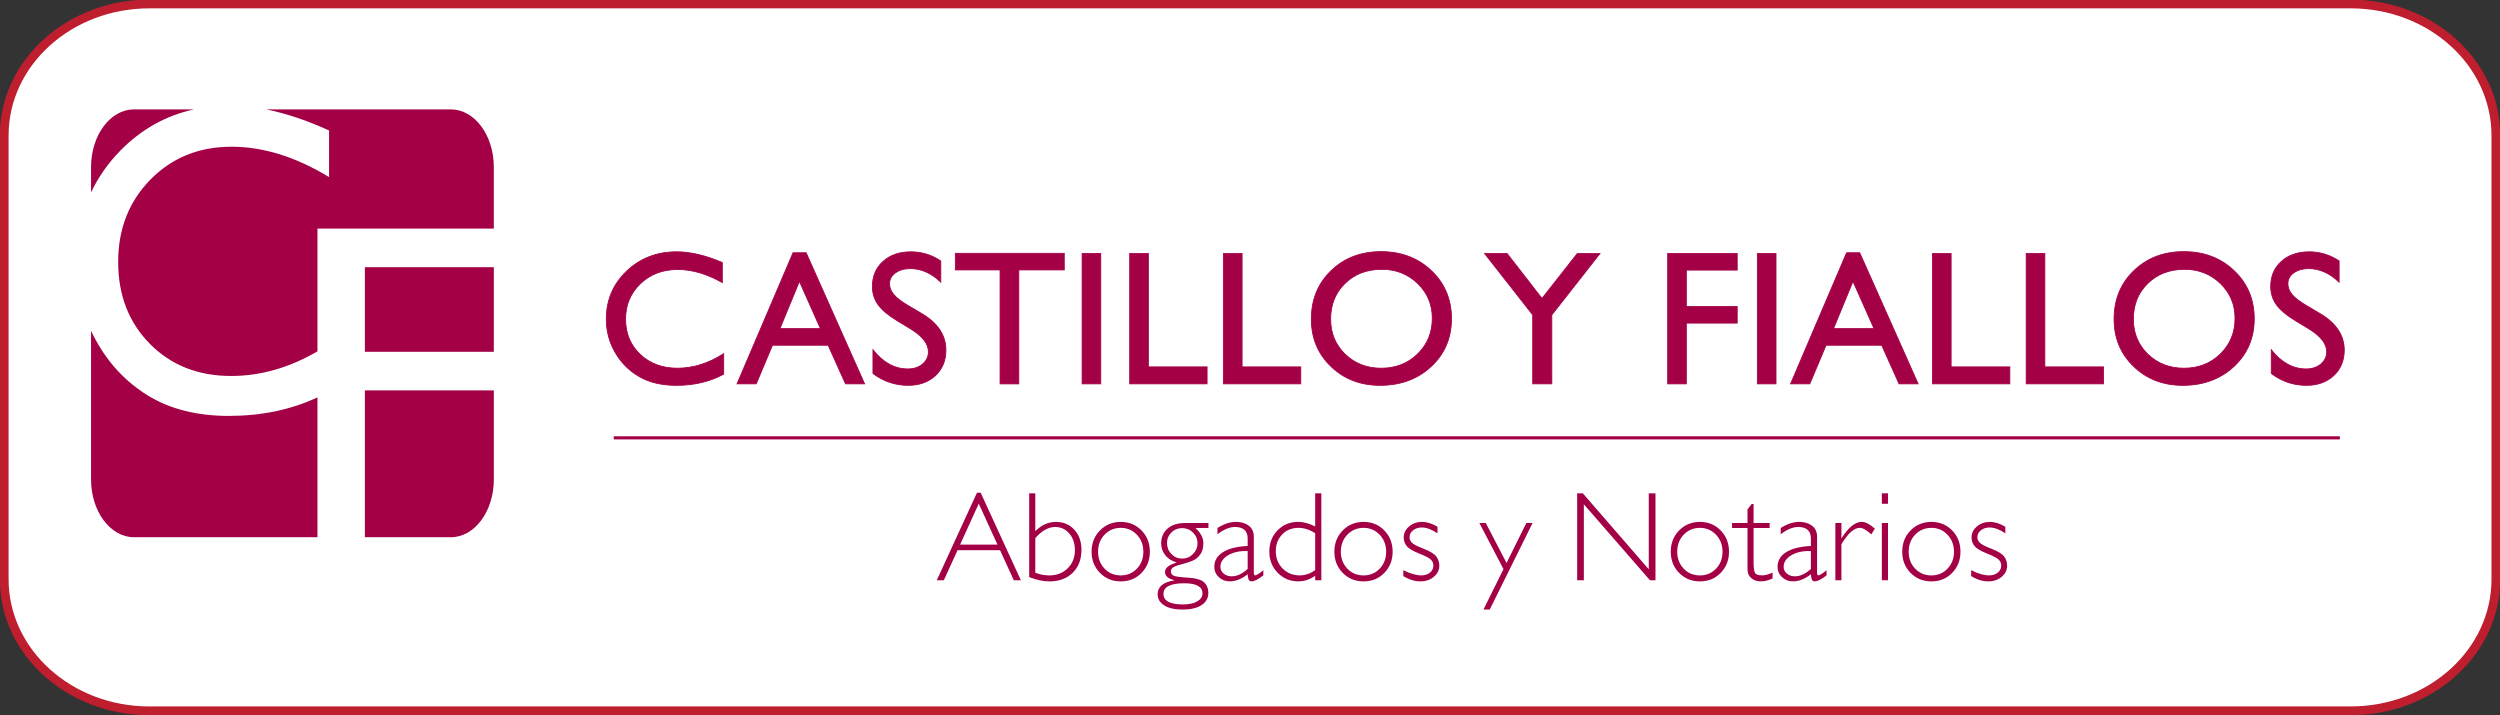 <?xml version="1.0" encoding="UTF-8" standalone="no"?>
<!-- Created with Inkscape (http://www.inkscape.org/) -->

<svg
   xmlns:dc="http://purl.org/dc/elements/1.1/"
   xmlns:cc="http://creativecommons.org/ns#"
   xmlns:rdf="http://www.w3.org/1999/02/22-rdf-syntax-ns#"
   xmlns:svg="http://www.w3.org/2000/svg"
   xmlns="http://www.w3.org/2000/svg"
   xmlns:sodipodi="http://sodipodi.sourceforge.net/DTD/sodipodi-0.dtd"
   xmlns:inkscape="http://www.inkscape.org/namespaces/inkscape"
   width="429.964"
   height="123.011"
   id="svg377090"
   version="1.1"
   inkscape:version="0.48.3.1 r9886"
   sodipodi:docname="Documento nuevo 203">
  <rect width="100%" height="100%" fill="#333333" stroke="none"/>
  <defs
     id="defs377092">
    <clipPath
       id="clipPath364960"
       clipPathUnits="userSpaceOnUse">
      <path
         inkscape:connector-curvature="0"
         id="path364962"
         d="m 33.424,194.729 102.001,0 0,29.191 -102.001,0 0,-29.191 z" />
    </clipPath>
  </defs>
  <sodipodi:namedview
     id="base"
     pagecolor="#ffffff"
     bordercolor="#666666"
     borderopacity="1.0"
     inkscape:pageopacity="0.0"
     inkscape:pageshadow="2"
     inkscape:zoom="0.35"
     inkscape:cx="214.96206"
     inkscape:cy="61.479627"
     inkscape:document-units="px"
     inkscape:current-layer="layer1"
     showgrid="false"
     fit-margin-top="0"
     fit-margin-left="0"
     fit-margin-right="0"
     fit-margin-bottom="0"
     inkscape:window-width="596"
     inkscape:window-height="418"
     inkscape:window-x="1"
     inkscape:window-y="61"
     inkscape:window-maximized="0" />
  <g
     inkscape:label="Capa 1"
     inkscape:groupmode="layer"
     id="layer1"
     transform="translate(-135.038,-470.831)">
    <g
       id="g364956"
       transform="matrix(4.216,0,0,-4.216,-5.908,1414.807)">
      <g
         id="g364958"
         clip-path="url(#clipPath364960)">
        <g
           id="g364964"
           transform="translate(135.246,200.272)">
          <path
             inkscape:connector-curvature="0"
             d="m 0,0 c 0,-2.963 -2.651,-5.365 -5.921,-5.365 l -89.801,0 c -3.27,0 -5.921,2.402 -5.921,5.365 l 0,18.105 c 0,2.963 2.651,5.364 5.921,5.364 l 89.801,0 C -2.651,23.469 0,21.068 0,18.105 L 0,0 z"
             style="fill:#ffffff;fill-opacity:1;fill-rule:nonzero;stroke:none"
             id="path364966" />
        </g>
        <g
           id="g364968"
           transform="translate(135.246,200.272)">
          <path
             inkscape:connector-curvature="0"
             d="m 0,0 c 0,-2.963 -2.651,-5.365 -5.921,-5.365 l -89.801,0 c -3.27,0 -5.921,2.402 -5.921,5.365 l 0,18.105 c 0,2.963 2.651,5.364 5.921,5.364 l 89.801,0 C -2.651,23.469 0,21.068 0,18.105 L 0,0 z"
             style="fill:none;stroke:#be1e2d;stroke-width:0.357;stroke-linecap:butt;stroke-linejoin:miter;stroke-miterlimit:4;stroke-opacity:1;stroke-dasharray:none"
             id="path364970" />
        </g>
        <g
           id="g364972"
           transform="translate(62.954,209.478)">
          <path
             inkscape:connector-curvature="0"
             d="m 0,0 0,-0.837 c -0.559,-0.305 -1.203,-0.458 -1.935,-0.458 -0.594,0 -1.097,0.119 -1.511,0.358 -0.414,0.239 -0.741,0.567 -0.982,0.986 -0.241,0.419 -0.362,0.872 -0.362,1.359 0,0.775 0.276,1.426 0.828,1.954 0.552,0.528 1.233,0.792 2.043,0.792 0.558,0 1.179,-0.147 1.862,-0.438 l 0,-0.819 c -0.622,0.355 -1.23,0.534 -1.824,0.534 -0.609,0 -1.115,-0.193 -1.517,-0.577 -0.403,-0.385 -0.604,-0.867 -0.604,-1.446 0,-0.584 0.198,-1.063 0.594,-1.439 0.397,-0.375 0.903,-0.564 1.519,-0.564 0.645,0 1.274,0.198 1.889,0.595"
             style="fill:#a30046;fill-opacity:1;fill-rule:nonzero;stroke:none"
             id="path364974" />
        </g>
        <g
           id="g364976"
           transform="translate(62.954,209.478)">
          <path
             inkscape:connector-curvature="0"
             d="m 0,0 0,-0.837 c -0.559,-0.305 -1.203,-0.458 -1.935,-0.458 -0.594,0 -1.097,0.119 -1.511,0.358 -0.414,0.239 -0.741,0.567 -0.982,0.986 -0.241,0.419 -0.362,0.872 -0.362,1.359 0,0.775 0.276,1.426 0.828,1.954 0.552,0.528 1.233,0.792 2.043,0.792 0.558,0 1.179,-0.147 1.862,-0.438 l 0,-0.819 c -0.622,0.355 -1.23,0.534 -1.824,0.534 -0.609,0 -1.115,-0.193 -1.517,-0.577 -0.403,-0.385 -0.604,-0.867 -0.604,-1.446 0,-0.584 0.198,-1.063 0.594,-1.439 0.397,-0.375 0.903,-0.564 1.519,-0.564 0.645,0 1.274,0.198 1.889,0.595 z"
             style="fill:none;stroke:#a30046;stroke-width:0.034;stroke-linecap:butt;stroke-linejoin:miter;stroke-miterlimit:4;stroke-opacity:1;stroke-dasharray:none"
             id="path364978" />
        </g>
        <g
           id="g364980"
           transform="translate(66.9,210.498)">
          <path
             inkscape:connector-curvature="0"
             d="M 0,0 -0.858,1.927 -1.653,0 0,0 z m -1.118,3.095 0.535,0 2.385,-5.349 -0.779,0 -0.709,1.576 -2.27,0 -0.664,-1.576 -0.783,0 2.285,5.349 z"
             style="fill:#a30046;fill-opacity:1;fill-rule:nonzero;stroke:none"
             id="path364982" />
        </g>
        <g
           id="g364984"
           transform="translate(66.9,210.498)">
          <path
             inkscape:connector-curvature="0"
             d="M 0,0 -0.858,1.927 -1.653,0 0,0 z m -1.118,3.095 0.535,0 2.385,-5.349 -0.779,0 -0.709,1.576 -2.27,0 -0.664,-1.576 -0.783,0 2.285,5.349 z"
             style="fill:none;stroke:#a30046;stroke-width:0.034;stroke-linecap:butt;stroke-linejoin:miter;stroke-miterlimit:4;stroke-opacity:1;stroke-dasharray:none"
             id="path364986" />
        </g>
        <g
           id="g364988"
           transform="translate(70.603,210.472)">
          <path
             inkscape:connector-curvature="0"
             d="m 0,0 -0.579,0.352 c -0.363,0.221 -0.621,0.439 -0.775,0.654 -0.153,0.214 -0.23,0.461 -0.23,0.741 0,0.418 0.145,0.758 0.436,1.02 0.291,0.261 0.668,0.392 1.132,0.392 0.445,0 0.852,-0.125 1.223,-0.374 l 0,-0.864 C 0.823,2.289 0.41,2.473 -0.031,2.473 -0.279,2.473 -0.484,2.416 -0.643,2.301 -0.804,2.186 -0.884,2.039 -0.884,1.859 -0.884,1.7 -0.825,1.551 -0.707,1.412 -0.589,1.273 -0.4,1.127 -0.139,0.974 L 0.443,0.63 c 0.649,-0.388 0.973,-0.881 0.973,-1.481 0,-0.425 -0.143,-0.772 -0.428,-1.038 -0.286,-0.267 -0.657,-0.4 -1.114,-0.4 -0.525,0 -1.004,0.161 -1.435,0.484 l 0,0.968 c 0.411,-0.522 0.887,-0.782 1.427,-0.782 0.239,0 0.438,0.066 0.597,0.199 C 0.621,-1.287 0.7,-1.121 0.7,-0.921 0.7,-0.598 0.467,-0.29 0,0"
             style="fill:#a30046;fill-opacity:1;fill-rule:nonzero;stroke:none"
             id="path364990" />
        </g>
        <g
           id="g364992"
           transform="translate(70.603,210.472)">
          <path
             inkscape:connector-curvature="0"
             d="m 0,0 -0.579,0.352 c -0.363,0.221 -0.621,0.439 -0.775,0.654 -0.153,0.214 -0.23,0.461 -0.23,0.741 0,0.418 0.145,0.758 0.436,1.02 0.291,0.261 0.668,0.392 1.132,0.392 0.445,0 0.852,-0.125 1.223,-0.374 l 0,-0.864 C 0.823,2.289 0.41,2.473 -0.031,2.473 -0.279,2.473 -0.484,2.416 -0.643,2.301 -0.804,2.186 -0.884,2.039 -0.884,1.859 -0.884,1.7 -0.825,1.551 -0.707,1.412 -0.589,1.273 -0.4,1.127 -0.139,0.974 L 0.443,0.63 c 0.649,-0.388 0.973,-0.881 0.973,-1.481 0,-0.425 -0.143,-0.772 -0.428,-1.038 -0.286,-0.267 -0.657,-0.4 -1.114,-0.4 -0.525,0 -1.004,0.161 -1.435,0.484 l 0,0.968 c 0.411,-0.522 0.887,-0.782 1.427,-0.782 0.239,0 0.438,0.066 0.597,0.199 C 0.621,-1.287 0.7,-1.121 0.7,-0.921 0.7,-0.598 0.467,-0.29 0,0 z"
             style="fill:none;stroke:#a30046;stroke-width:0.034;stroke-linecap:butt;stroke-linejoin:miter;stroke-miterlimit:4;stroke-opacity:1;stroke-dasharray:none"
             id="path364994" />
        </g>
        <g
           id="g364996"
           transform="translate(72.403,213.57)">
          <path
             inkscape:connector-curvature="0"
             d="m 0,0 4.443,0 0,-0.678 -1.854,0 0,-4.649 -0.765,0 0,4.649 L 0,-0.678 0,0 z"
             style="fill:#a30046;fill-opacity:1;fill-rule:nonzero;stroke:none"
             id="path364998" />
        </g>
        <g
           id="g365000"
           transform="translate(72.403,213.57)">
          <path
             inkscape:connector-curvature="0"
             d="m 0,0 4.443,0 0,-0.678 -1.854,0 0,-4.649 -0.765,0 0,4.649 L 0,-0.678 0,0 z"
             style="fill:none;stroke:#a30046;stroke-width:0.034;stroke-linecap:butt;stroke-linejoin:miter;stroke-miterlimit:4;stroke-opacity:1;stroke-dasharray:none"
             id="path365002" />
        </g>
        <path
           inkscape:connector-curvature="0"
           d="m 77.574,213.563 0.762,0 0,-5.319 -0.762,0 0,5.319 z"
           style="fill:#a30046;fill-opacity:1;fill-rule:nonzero;stroke:#a30046;stroke-width:0.034;stroke-linecap:butt;stroke-linejoin:miter;stroke-miterlimit:4;stroke-opacity:1;stroke-dasharray:none"
           id="path365004" />
        <g
           id="g365006"
           transform="translate(79.516,213.563)">
          <path
             inkscape:connector-curvature="0"
             d="m 0,0 0.761,0 0,-4.626 2.395,0 0,-0.693 L 0,-5.319 0,0 z"
             style="fill:#a30046;fill-opacity:1;fill-rule:nonzero;stroke:none"
             id="path365008" />
        </g>
        <g
           id="g365010"
           transform="translate(79.516,213.563)">
          <path
             inkscape:connector-curvature="0"
             d="m 0,0 0.761,0 0,-4.626 2.395,0 0,-0.693 L 0,-5.319 0,0 z"
             style="fill:none;stroke:#a30046;stroke-width:0.034;stroke-linecap:butt;stroke-linejoin:miter;stroke-miterlimit:4;stroke-opacity:1;stroke-dasharray:none"
             id="path365012" />
        </g>
        <g
           id="g365014"
           transform="translate(83.338,213.563)">
          <path
             inkscape:connector-curvature="0"
             d="m 0,0 0.762,0 0,-4.626 2.394,0 0,-0.693 L 0,-5.319 0,0 z"
             style="fill:#a30046;fill-opacity:1;fill-rule:nonzero;stroke:none"
             id="path365016" />
        </g>
        <g
           id="g365018"
           transform="translate(83.338,213.563)">
          <path
             inkscape:connector-curvature="0"
             d="m 0,0 0.762,0 0,-4.626 2.394,0 0,-0.693 L 0,-5.319 0,0 z"
             style="fill:none;stroke:#a30046;stroke-width:0.034;stroke-linecap:butt;stroke-linejoin:miter;stroke-miterlimit:4;stroke-opacity:1;stroke-dasharray:none"
             id="path365020" />
        </g>
        <g
           id="g365022"
           transform="translate(89.801,212.916)">
          <path
             inkscape:connector-curvature="0"
             d="m 0,0 c -0.608,0 -1.109,-0.19 -1.5,-0.572 -0.392,-0.38 -0.588,-0.866 -0.588,-1.457 0,-0.574 0.196,-1.051 0.589,-1.432 0.394,-0.381 0.885,-0.572 1.476,-0.572 0.594,0 1.089,0.195 1.486,0.583 0.397,0.389 0.595,0.872 0.595,1.451 0,0.564 -0.198,1.038 -0.595,1.422 C 1.066,-0.193 0.579,0 0,0 m -0.03,0.723 c 0.822,0 1.506,-0.26 2.052,-0.78 0.548,-0.52 0.82,-1.173 0.82,-1.957 0,-0.785 -0.276,-1.434 -0.827,-1.947 -0.552,-0.515 -1.247,-0.772 -2.087,-0.772 -0.802,0 -1.469,0.257 -2.003,0.772 -0.535,0.513 -0.801,1.158 -0.801,1.932 0,0.794 0.269,1.452 0.806,1.972 0.538,0.52 1.217,0.78 2.04,0.78"
             style="fill:#a30046;fill-opacity:1;fill-rule:nonzero;stroke:none"
             id="path365024" />
        </g>
        <g
           id="g365026"
           transform="translate(89.801,212.916)">
          <path
             inkscape:connector-curvature="0"
             d="m 0,0 c -0.608,0 -1.109,-0.19 -1.5,-0.572 -0.392,-0.38 -0.588,-0.866 -0.588,-1.457 0,-0.574 0.196,-1.051 0.589,-1.432 0.394,-0.381 0.885,-0.572 1.476,-0.572 0.594,0 1.089,0.195 1.486,0.583 0.397,0.389 0.595,0.872 0.595,1.451 0,0.564 -0.198,1.038 -0.595,1.422 C 1.066,-0.193 0.579,0 0,0 z m -0.03,0.723 c 0.822,0 1.506,-0.26 2.052,-0.78 0.548,-0.52 0.82,-1.173 0.82,-1.957 0,-0.785 -0.276,-1.434 -0.827,-1.947 -0.552,-0.515 -1.247,-0.772 -2.087,-0.772 -0.802,0 -1.469,0.257 -2.003,0.772 -0.535,0.513 -0.801,1.158 -0.801,1.932 0,0.794 0.269,1.452 0.806,1.972 0.538,0.52 1.217,0.78 2.04,0.78 z"
             style="fill:none;stroke:#a30046;stroke-width:0.034;stroke-linecap:butt;stroke-linejoin:miter;stroke-miterlimit:4;stroke-opacity:1;stroke-dasharray:none"
             id="path365028" />
        </g>
        <g
           id="g365030"
           transform="translate(97.776,213.563)">
          <path
             inkscape:connector-curvature="0"
             d="m 0,0 0.925,0 -1.965,-2.505 0,-2.814 -0.78,0 0,2.814 L -3.784,0 -2.866,0 -1.442,-1.834 0,0 z"
             style="fill:#a30046;fill-opacity:1;fill-rule:nonzero;stroke:none"
             id="path365032" />
        </g>
        <g
           id="g365034"
           transform="translate(97.776,213.563)">
          <path
             inkscape:connector-curvature="0"
             d="m 0,0 0.925,0 -1.965,-2.505 0,-2.814 -0.78,0 0,2.814 L -3.784,0 -2.866,0 -1.442,-1.834 0,0 z"
             style="fill:none;stroke:#a30046;stroke-width:0.034;stroke-linecap:butt;stroke-linejoin:miter;stroke-miterlimit:4;stroke-opacity:1;stroke-dasharray:none"
             id="path365036" />
        </g>
        <g
           id="g365038"
           transform="translate(101.462,213.563)">
          <path
             inkscape:connector-curvature="0"
             d="m 0,0 2.836,0 0,-0.678 -2.075,0 0,-1.485 2.075,0 0,-0.677 -2.075,0 0,-2.479 L 0,-5.319 0,0 z"
             style="fill:#a30046;fill-opacity:1;fill-rule:nonzero;stroke:none"
             id="path365040" />
        </g>
        <g
           id="g365042"
           transform="translate(101.462,213.563)">
          <path
             inkscape:connector-curvature="0"
             d="m 0,0 2.836,0 0,-0.678 -2.075,0 0,-1.485 2.075,0 0,-0.677 -2.075,0 0,-2.479 L 0,-5.319 0,0 z"
             style="fill:none;stroke:#a30046;stroke-width:0.034;stroke-linecap:butt;stroke-linejoin:miter;stroke-miterlimit:4;stroke-opacity:1;stroke-dasharray:none"
             id="path365044" />
        </g>
        <path
           inkscape:connector-curvature="0"
           d="m 105.12,213.563 0.761,0 0,-5.319 -0.761,0 0,5.319 z"
           style="fill:#a30046;fill-opacity:1;fill-rule:nonzero;stroke:#a30046;stroke-width:0.034;stroke-linecap:butt;stroke-linejoin:miter;stroke-miterlimit:4;stroke-opacity:1;stroke-dasharray:none"
           id="path365046" />
        <g
           id="g365048"
           transform="translate(109.879,210.498)">
          <path
             inkscape:connector-curvature="0"
             d="M 0,0 -0.858,1.927 -1.653,0 0,0 z m -1.119,3.095 0.536,0 2.384,-5.349 -0.779,0 -0.709,1.576 -2.269,0 -0.664,-1.576 -0.784,0 2.285,5.349 z"
             style="fill:#a30046;fill-opacity:1;fill-rule:nonzero;stroke:none"
             id="path365050" />
        </g>
        <g
           id="g365052"
           transform="translate(109.879,210.498)">
          <path
             inkscape:connector-curvature="0"
             d="M 0,0 -0.858,1.927 -1.653,0 0,0 z m -1.119,3.095 0.536,0 2.384,-5.349 -0.779,0 -0.709,1.576 -2.269,0 -0.664,-1.576 -0.784,0 2.285,5.349 z"
             style="fill:none;stroke:#a30046;stroke-width:0.034;stroke-linecap:butt;stroke-linejoin:miter;stroke-miterlimit:4;stroke-opacity:1;stroke-dasharray:none"
             id="path365054" />
        </g>
        <g
           id="g365056"
           transform="translate(112.263,213.563)">
          <path
             inkscape:connector-curvature="0"
             d="m 0,0 0.761,0 0,-4.626 2.396,0 0,-0.693 L 0,-5.319 0,0 z"
             style="fill:#a30046;fill-opacity:1;fill-rule:nonzero;stroke:none"
             id="path365058" />
        </g>
        <g
           id="g365060"
           transform="translate(112.263,213.563)">
          <path
             inkscape:connector-curvature="0"
             d="m 0,0 0.761,0 0,-4.626 2.396,0 0,-0.693 L 0,-5.319 0,0 z"
             style="fill:none;stroke:#a30046;stroke-width:0.034;stroke-linecap:butt;stroke-linejoin:miter;stroke-miterlimit:4;stroke-opacity:1;stroke-dasharray:none"
             id="path365062" />
        </g>
        <g
           id="g365064"
           transform="translate(116.086,213.563)">
          <path
             inkscape:connector-curvature="0"
             d="m 0,0 0.762,0 0,-4.626 2.394,0 0,-0.693 L 0,-5.319 0,0 z"
             style="fill:#a30046;fill-opacity:1;fill-rule:nonzero;stroke:none"
             id="path365066" />
        </g>
        <g
           id="g365068"
           transform="translate(116.086,213.563)">
          <path
             inkscape:connector-curvature="0"
             d="m 0,0 0.762,0 0,-4.626 2.394,0 0,-0.693 L 0,-5.319 0,0 z"
             style="fill:none;stroke:#a30046;stroke-width:0.034;stroke-linecap:butt;stroke-linejoin:miter;stroke-miterlimit:4;stroke-opacity:1;stroke-dasharray:none"
             id="path365070" />
        </g>
        <g
           id="g365072"
           transform="translate(122.548,212.916)">
          <path
             inkscape:connector-curvature="0"
             d="m 0,0 c -0.608,0 -1.109,-0.19 -1.5,-0.572 -0.393,-0.38 -0.588,-0.866 -0.588,-1.457 0,-0.574 0.196,-1.051 0.589,-1.432 0.394,-0.381 0.885,-0.572 1.476,-0.572 0.593,0 1.089,0.195 1.485,0.583 0.397,0.389 0.596,0.872 0.596,1.451 0,0.564 -0.199,1.038 -0.596,1.422 C 1.066,-0.193 0.578,0 0,0 m -0.031,0.723 c 0.823,0 1.507,-0.26 2.053,-0.78 0.547,-0.52 0.82,-1.173 0.82,-1.957 0,-0.785 -0.276,-1.434 -0.827,-1.947 -0.553,-0.515 -1.248,-0.772 -2.087,-0.772 -0.802,0 -1.47,0.257 -2.003,0.772 -0.535,0.513 -0.802,1.158 -0.802,1.932 0,0.794 0.269,1.452 0.807,1.972 0.538,0.52 1.217,0.78 2.039,0.78"
             style="fill:#a30046;fill-opacity:1;fill-rule:nonzero;stroke:none"
             id="path365074" />
        </g>
        <g
           id="g365076"
           transform="translate(122.548,212.916)">
          <path
             inkscape:connector-curvature="0"
             d="m 0,0 c -0.608,0 -1.109,-0.19 -1.5,-0.572 -0.393,-0.38 -0.588,-0.866 -0.588,-1.457 0,-0.574 0.196,-1.051 0.589,-1.432 0.394,-0.381 0.885,-0.572 1.476,-0.572 0.593,0 1.089,0.195 1.485,0.583 0.397,0.389 0.596,0.872 0.596,1.451 0,0.564 -0.199,1.038 -0.596,1.422 C 1.066,-0.193 0.578,0 0,0 z m -0.031,0.723 c 0.823,0 1.507,-0.26 2.053,-0.78 0.547,-0.52 0.82,-1.173 0.82,-1.957 0,-0.785 -0.276,-1.434 -0.827,-1.947 -0.553,-0.515 -1.248,-0.772 -2.087,-0.772 -0.802,0 -1.47,0.257 -2.003,0.772 -0.535,0.513 -0.802,1.158 -0.802,1.932 0,0.794 0.269,1.452 0.807,1.972 0.538,0.52 1.217,0.78 2.039,0.78 z"
             style="fill:none;stroke:#a30046;stroke-width:0.034;stroke-linecap:butt;stroke-linejoin:miter;stroke-miterlimit:4;stroke-opacity:1;stroke-dasharray:none"
             id="path365078" />
        </g>
        <g
           id="g365080"
           transform="translate(127.645,210.472)">
          <path
             inkscape:connector-curvature="0"
             d="m 0,0 -0.579,0.352 c -0.363,0.221 -0.62,0.439 -0.775,0.654 -0.154,0.214 -0.23,0.461 -0.23,0.741 0,0.418 0.145,0.758 0.436,1.02 0.291,0.261 0.669,0.392 1.133,0.392 0.444,0 0.852,-0.125 1.222,-0.374 l 0,-0.864 C 0.823,2.289 0.411,2.473 -0.031,2.473 -0.279,2.473 -0.484,2.416 -0.644,2.301 -0.803,2.186 -0.883,2.039 -0.883,1.859 -0.883,1.7 -0.824,1.551 -0.707,1.412 -0.589,1.273 -0.399,1.127 -0.138,0.974 L 0.443,0.63 c 0.649,-0.388 0.974,-0.881 0.974,-1.481 0,-0.425 -0.144,-0.772 -0.429,-1.038 -0.285,-0.267 -0.657,-0.4 -1.114,-0.4 -0.525,0 -1.004,0.161 -1.435,0.484 l 0,0.968 c 0.411,-0.522 0.887,-0.782 1.427,-0.782 0.239,0 0.438,0.066 0.596,0.199 C 0.621,-1.287 0.7,-1.121 0.7,-0.921 0.7,-0.598 0.467,-0.29 0,0"
             style="fill:#a30046;fill-opacity:1;fill-rule:nonzero;stroke:none"
             id="path365082" />
        </g>
        <g
           id="g365084"
           transform="translate(127.645,210.472)">
          <path
             inkscape:connector-curvature="0"
             d="m 0,0 -0.579,0.352 c -0.363,0.221 -0.62,0.439 -0.775,0.654 -0.154,0.214 -0.23,0.461 -0.23,0.741 0,0.418 0.145,0.758 0.436,1.02 0.291,0.261 0.669,0.392 1.133,0.392 0.444,0 0.852,-0.125 1.222,-0.374 l 0,-0.864 C 0.823,2.289 0.411,2.473 -0.031,2.473 -0.279,2.473 -0.484,2.416 -0.644,2.301 -0.803,2.186 -0.883,2.039 -0.883,1.859 -0.883,1.7 -0.824,1.551 -0.707,1.412 -0.589,1.273 -0.399,1.127 -0.138,0.974 L 0.443,0.63 c 0.649,-0.388 0.974,-0.881 0.974,-1.481 0,-0.425 -0.144,-0.772 -0.429,-1.038 -0.285,-0.267 -0.657,-0.4 -1.114,-0.4 -0.525,0 -1.004,0.161 -1.435,0.484 l 0,0.968 c 0.411,-0.522 0.887,-0.782 1.427,-0.782 0.239,0 0.438,0.066 0.596,0.199 C 0.621,-1.287 0.7,-1.121 0.7,-0.921 0.7,-0.598 0.467,-0.29 0,0 z"
             style="fill:none;stroke:#a30046;stroke-width:0.034;stroke-linecap:butt;stroke-linejoin:miter;stroke-miterlimit:4;stroke-opacity:1;stroke-dasharray:none"
             id="path365086" />
        </g>
        <g
           id="g365088"
           transform="translate(41.345,219.441)">
          <path
             inkscape:connector-curvature="0"
             d="M 0,0 -2.447,0 C -3.415,0 -4.2,-1.055 -4.2,-2.356 l 0,-1.031 c 0.293,0.617 0.687,1.187 1.194,1.704 C -2.147,-0.808 -1.144,-0.251 0,0 m -1.881,-11.672 c -0.902,0.555 -1.617,1.319 -2.142,2.292 -0.064,0.116 -0.122,0.233 -0.177,0.352 l 0,-6.069 c 0,-1.3 0.785,-2.356 1.753,-2.356 l 7.484,0 0,5.704 c -1.075,-0.501 -2.28,-0.755 -3.621,-0.755 -1.295,0 -2.394,0.278 -3.297,0.832 m 8.852,-5.781 3.507,0 c 0.968,0 1.753,1.056 1.753,2.356 l 0,3.633 -5.26,0 0,-5.989 z m 0,7.564 5.26,0 0,3.451 -5.26,0 0,-3.451 z M 10.478,0 2.943,0 C 3.749,-0.162 4.604,-0.447 5.51,-0.86 l 0,-1.902 c -1.356,0.825 -2.682,1.239 -3.978,1.239 -1.328,0 -2.431,-0.447 -3.309,-1.341 -0.878,-0.894 -1.316,-2.013 -1.316,-3.358 0,-1.357 0.432,-2.471 1.295,-3.344 0.864,-0.873 1.968,-1.309 3.313,-1.309 1.199,0 2.373,0.337 3.522,1.004 l 0,5.008 7.194,0 0,2.507 C 12.231,-1.055 11.446,0 10.478,0"
             style="fill:#a30046;fill-opacity:1;fill-rule:nonzero;stroke:none"
             id="path365090" />
        </g>
        <g
           id="g365092"
           transform="translate(58.468,206.042)">
          <path
             inkscape:connector-curvature="0"
             d="M 0,0 70.414,0"
             style="fill:none;stroke:#a30046;stroke-width:0.128;stroke-linecap:butt;stroke-linejoin:miter;stroke-miterlimit:4;stroke-opacity:1;stroke-dasharray:none"
             id="path365094" />
        </g>
        <g
           id="g365096"
           transform="translate(74.122,201.687)">
          <path
             inkscape:connector-curvature="0"
             d="M 0,0 -0.764,1.67 -1.525,0 0,0 z m -0.685,2.116 1.639,-3.57 -0.288,0 -0.561,1.226 -1.734,0 -0.559,-1.226 -0.288,0 1.639,3.57 0.152,0 z"
             style="fill:#a30046;fill-opacity:1;fill-rule:nonzero;stroke:none"
             id="path365098" />
        </g>
        <g
           id="g365100"
           transform="translate(75.665,201.953)">
          <path
             inkscape:connector-curvature="0"
             d="m 0,0 0,-1.414 c 0.192,-0.073 0.384,-0.109 0.573,-0.109 0.302,0 0.55,0.097 0.748,0.291 0.197,0.194 0.295,0.44 0.295,0.738 0,0.275 -0.076,0.501 -0.228,0.679 C 1.236,0.363 1.044,0.452 0.812,0.452 0.534,0.452 0.264,0.301 0,0 m -0.249,-1.592 0,3.417 0.249,0 0,-1.546 C 0.249,0.533 0.53,0.66 0.842,0.66 1.147,0.66 1.397,0.554 1.592,0.342 1.786,0.13 1.883,-0.144 1.883,-0.48 1.883,-0.868 1.764,-1.181 1.526,-1.415 1.288,-1.649 0.973,-1.767 0.579,-1.767 c -0.26,0 -0.535,0.059 -0.828,0.175"
             style="fill:#a30046;fill-opacity:1;fill-rule:nonzero;stroke:none"
             id="path365102" />
        </g>
        <g
           id="g365104"
           transform="translate(79.152,200.43)">
          <path
             inkscape:connector-curvature="0"
             d="M 0,0 C 0.262,0 0.481,0.091 0.657,0.275 0.833,0.459 0.921,0.69 0.921,0.967 0.921,1.243 0.833,1.474 0.656,1.66 0.479,1.846 0.26,1.94 0,1.94 -0.264,1.94 -0.485,1.847 -0.661,1.662 -0.838,1.478 -0.927,1.246 -0.927,0.967 -0.927,0.69 -0.838,0.459 -0.661,0.275 -0.485,0.091 -0.264,0 0,0 M 0,2.183 C 0.338,2.183 0.62,2.066 0.847,1.835 1.072,1.604 1.186,1.313 1.186,0.967 1.186,0.622 1.072,0.334 0.847,0.103 0.62,-0.129 0.338,-0.244 0,-0.244 c -0.339,0 -0.621,0.115 -0.849,0.347 -0.227,0.231 -0.342,0.519 -0.342,0.864 0,0.346 0.115,0.637 0.342,0.868 0.228,0.231 0.51,0.348 0.849,0.348"
             style="fill:#a30046;fill-opacity:1;fill-rule:nonzero;stroke:none"
             id="path365106" />
        </g>
        <g
           id="g365108"
           transform="translate(81.657,201.116)">
          <path
             inkscape:connector-curvature="0"
             d="m 0,0 c 0.171,0 0.318,0.061 0.44,0.184 0.122,0.123 0.185,0.27 0.185,0.44 0,0.171 -0.063,0.318 -0.185,0.438 -0.122,0.122 -0.271,0.181 -0.445,0.181 -0.173,0 -0.318,-0.058 -0.436,-0.176 -0.119,-0.119 -0.178,-0.263 -0.178,-0.433 0,-0.175 0.06,-0.325 0.18,-0.448 C -0.319,0.062 -0.173,0 0,0 m 0.035,-1.87 c 0.242,0 0.435,0.04 0.578,0.124 0.143,0.083 0.214,0.192 0.214,0.327 0,0.275 -0.247,0.412 -0.744,0.412 -0.564,0 -0.847,-0.144 -0.847,-0.432 0,-0.288 0.266,-0.431 0.799,-0.431 m 1.036,3.322 0,-0.203 -0.53,0 C 0.755,1.053 0.863,0.847 0.863,0.63 0.863,0.435 0.821,0.281 0.737,0.168 0.654,0.054 0.554,-0.028 0.438,-0.08 0.322,-0.131 0.168,-0.182 -0.026,-0.232 c -0.192,-0.05 -0.313,-0.097 -0.363,-0.141 -0.049,-0.044 -0.073,-0.095 -0.073,-0.152 0,-0.069 0.032,-0.122 0.095,-0.163 0.064,-0.04 0.261,-0.07 0.592,-0.089 0.33,-0.018 0.553,-0.082 0.669,-0.189 0.114,-0.109 0.173,-0.253 0.173,-0.432 0,-0.212 -0.094,-0.378 -0.278,-0.5 -0.184,-0.12 -0.441,-0.181 -0.769,-0.181 -0.326,0 -0.579,0.057 -0.756,0.172 -0.178,0.115 -0.266,0.265 -0.266,0.453 0,0.305 0.226,0.493 0.679,0.566 l 0,0.01 c -0.252,0.059 -0.377,0.17 -0.377,0.332 0,0.165 0.155,0.291 0.466,0.381 l 0,0.01 c -0.204,0.062 -0.36,0.163 -0.465,0.304 -0.106,0.141 -0.159,0.298 -0.159,0.47 0,0.246 0.085,0.446 0.257,0.601 0.17,0.155 0.416,0.232 0.736,0.232 l 0.936,0 z"
             style="fill:#a30046;fill-opacity:1;fill-rule:nonzero;stroke:none"
             id="path365110" />
        </g>
        <g
           id="g365112"
           transform="translate(84.328,200.695)">
          <path
             inkscape:connector-curvature="0"
             d="M 0,0 0,0.728 C -0.32,0.74 -0.585,0.684 -0.796,0.559 -1.007,0.435 -1.112,0.276 -1.112,0.084 c 0,-0.109 0.044,-0.2 0.132,-0.274 0.088,-0.075 0.198,-0.112 0.33,-0.112 0.213,0 0.431,0.1 0.65,0.302 m 0.64,-0.056 0,-0.208 C 0.425,-0.426 0.267,-0.508 0.168,-0.508 0.11,-0.508 0.07,-0.489 0.048,-0.45 0.026,-0.413 0.01,-0.335 0,-0.218 c -0.246,-0.193 -0.489,-0.29 -0.73,-0.29 -0.177,0 -0.326,0.058 -0.448,0.173 -0.122,0.115 -0.183,0.254 -0.183,0.419 0,0.254 0.118,0.454 0.353,0.6 C -0.773,0.83 -0.437,0.915 0,0.937 l 0,0.297 c 0,0.317 -0.173,0.477 -0.518,0.477 -0.22,0 -0.458,-0.099 -0.713,-0.297 l 0,0.256 c 0.264,0.166 0.515,0.249 0.754,0.249 0.211,0 0.386,-0.052 0.522,-0.156 C 0.183,1.659 0.251,1.508 0.251,1.31 l 0,-1.455 c 0,-0.079 0.019,-0.119 0.056,-0.119 0.047,0 0.158,0.07 0.333,0.208"
             style="fill:#a30046;fill-opacity:1;fill-rule:nonzero;stroke:none"
             id="path365114" />
        </g>
        <g
           id="g365116"
           transform="translate(87.082,200.644)">
          <path
             inkscape:connector-curvature="0"
             d="M 0,0 0,1.507 C -0.224,1.654 -0.451,1.726 -0.681,1.726 -0.95,1.726 -1.172,1.637 -1.346,1.458 -1.519,1.28 -1.607,1.052 -1.607,0.774 c 0,-0.282 0.093,-0.518 0.279,-0.706 0.186,-0.188 0.419,-0.281 0.698,-0.281 0.217,0 0.427,0.071 0.63,0.213 m 0.251,3.135 0,-3.546 -0.251,0 0,0.183 c -0.214,-0.153 -0.444,-0.229 -0.691,-0.229 -0.332,0 -0.612,0.118 -0.839,0.351 -0.227,0.235 -0.341,0.523 -0.341,0.865 0,0.346 0.112,0.635 0.336,0.865 0.225,0.231 0.506,0.346 0.844,0.346 0.215,0 0.445,-0.063 0.691,-0.188 l 0,1.353 0.251,0 z"
             style="fill:#a30046;fill-opacity:1;fill-rule:nonzero;stroke:none"
             id="path365118" />
        </g>
        <g
           id="g365120"
           transform="translate(89.056,200.43)">
          <path
             inkscape:connector-curvature="0"
             d="M 0,0 C 0.262,0 0.482,0.091 0.657,0.275 0.834,0.459 0.921,0.69 0.921,0.967 0.921,1.243 0.833,1.474 0.657,1.66 0.48,1.846 0.26,1.94 0,1.94 -0.264,1.94 -0.485,1.847 -0.662,1.662 -0.838,1.478 -0.927,1.246 -0.927,0.967 -0.927,0.69 -0.838,0.459 -0.662,0.275 -0.485,0.091 -0.264,0 0,0 M 0,2.183 C 0.338,2.183 0.621,2.066 0.846,1.835 1.072,1.604 1.186,1.313 1.186,0.967 1.186,0.622 1.072,0.334 0.846,0.103 0.621,-0.129 0.338,-0.244 0,-0.244 c -0.339,0 -0.622,0.115 -0.849,0.347 -0.228,0.231 -0.342,0.519 -0.342,0.864 0,0.346 0.114,0.637 0.342,0.868 0.227,0.231 0.51,0.348 0.849,0.348"
             style="fill:#a30046;fill-opacity:1;fill-rule:nonzero;stroke:none"
             id="path365122" />
        </g>
        <g
           id="g365124"
           transform="translate(92.072,202.416)">
          <path
             inkscape:connector-curvature="0"
             d="m 0,0 0,-0.269 c -0.237,0.159 -0.451,0.238 -0.639,0.238 -0.141,0 -0.26,-0.037 -0.356,-0.114 -0.097,-0.075 -0.145,-0.17 -0.145,-0.28 0,-0.08 0.029,-0.153 0.088,-0.219 0.059,-0.067 0.221,-0.151 0.485,-0.254 0.264,-0.102 0.437,-0.208 0.518,-0.318 0.082,-0.11 0.123,-0.233 0.123,-0.368 0,-0.181 -0.074,-0.334 -0.222,-0.458 -0.146,-0.124 -0.329,-0.187 -0.545,-0.187 -0.235,0 -0.469,0.071 -0.701,0.213 l 0,0.244 c 0.277,-0.142 0.521,-0.213 0.734,-0.213 0.143,0 0.261,0.038 0.355,0.114 0.092,0.077 0.137,0.174 0.137,0.291 0,0.082 -0.03,0.157 -0.09,0.225 -0.06,0.069 -0.222,0.156 -0.487,0.261 -0.265,0.105 -0.437,0.208 -0.515,0.311 -0.079,0.103 -0.119,0.216 -0.119,0.341 0,0.178 0.074,0.329 0.22,0.453 0.147,0.124 0.324,0.187 0.535,0.187 C -0.434,0.198 -0.225,0.132 0,0"
             style="fill:#a30046;fill-opacity:1;fill-rule:nonzero;stroke:none"
             id="path365126" />
        </g>
        <g
           id="g365128"
           transform="translate(95.95,202.568)">
          <path
             inkscape:connector-curvature="0"
             d="m 0,0 -1.747,-3.531 -0.256,0 0.817,1.65 L -2.17,0 -1.909,0 -1.061,-1.631 -0.254,0 0,0 z"
             style="fill:#a30046;fill-opacity:1;fill-rule:nonzero;stroke:none"
             id="path365130" />
        </g>
        <g
           id="g365132"
           transform="translate(100.964,203.779)">
          <path
             inkscape:connector-curvature="0"
             d="m 0,0 0,-3.546 -0.226,0 -2.696,3.099 0,-3.099 -0.273,0 0,3.546 0.231,0 2.69,-3.099 0,3.099 L 0,0 z"
             style="fill:#a30046;fill-opacity:1;fill-rule:nonzero;stroke:none"
             id="path365134" />
        </g>
        <g
           id="g365136"
           transform="translate(102.778,200.43)">
          <path
             inkscape:connector-curvature="0"
             d="M 0,0 C 0.262,0 0.481,0.091 0.657,0.275 0.833,0.459 0.921,0.69 0.921,0.967 0.921,1.243 0.833,1.474 0.656,1.66 0.48,1.846 0.26,1.94 0,1.94 -0.265,1.94 -0.485,1.847 -0.662,1.662 -0.838,1.478 -0.927,1.246 -0.927,0.967 -0.927,0.69 -0.838,0.459 -0.662,0.275 -0.485,0.091 -0.265,0 0,0 M 0,2.183 C 0.338,2.183 0.62,2.066 0.846,1.835 1.072,1.604 1.186,1.313 1.186,0.967 1.186,0.622 1.072,0.334 0.846,0.103 0.62,-0.129 0.338,-0.244 0,-0.244 c -0.339,0 -0.622,0.115 -0.85,0.347 -0.226,0.231 -0.341,0.519 -0.341,0.864 0,0.346 0.115,0.637 0.341,0.868 0.228,0.231 0.511,0.348 0.85,0.348"
             style="fill:#a30046;fill-opacity:1;fill-rule:nonzero;stroke:none"
             id="path365138" />
        </g>
        <g
           id="g365140"
           transform="translate(104.966,203.342)">
          <path
             inkscape:connector-curvature="0"
             d="m 0,0 0,-0.774 0.655,0 0,-0.203 -0.655,0 0,-1.388 c 0,-0.224 0.018,-0.371 0.055,-0.441 0.036,-0.071 0.134,-0.105 0.294,-0.105 0.121,0 0.263,0.038 0.425,0.114 l 0,-0.239 C 0.61,-3.115 0.45,-3.155 0.292,-3.155 c -0.154,0 -0.282,0.044 -0.385,0.132 -0.105,0.088 -0.155,0.21 -0.155,0.366 l 0,1.68 -0.63,0 0,0.203 0.63,0 0,0.556 L -0.079,0 0,0 z"
             style="fill:#a30046;fill-opacity:1;fill-rule:nonzero;stroke:none"
             id="path365142" />
        </g>
        <g
           id="g365144"
           transform="translate(107.304,200.695)">
          <path
             inkscape:connector-curvature="0"
             d="M 0,0 0,0.728 C -0.32,0.74 -0.586,0.684 -0.796,0.559 -1.007,0.435 -1.112,0.276 -1.112,0.084 c 0,-0.109 0.044,-0.2 0.132,-0.274 0.088,-0.075 0.198,-0.112 0.33,-0.112 0.213,0 0.43,0.1 0.65,0.302 m 0.639,-0.056 0,-0.208 C 0.425,-0.426 0.267,-0.508 0.168,-0.508 0.11,-0.508 0.07,-0.489 0.048,-0.45 0.026,-0.413 0.01,-0.335 0,-0.218 c -0.245,-0.193 -0.489,-0.29 -0.731,-0.29 -0.176,0 -0.325,0.058 -0.447,0.173 -0.122,0.115 -0.182,0.254 -0.182,0.419 0,0.254 0.117,0.454 0.352,0.6 C -0.773,0.83 -0.437,0.915 0,0.937 l 0,0.297 c 0,0.317 -0.173,0.477 -0.518,0.477 -0.219,0 -0.457,-0.099 -0.713,-0.297 l 0,0.256 c 0.265,0.166 0.515,0.249 0.754,0.249 0.211,0 0.386,-0.052 0.522,-0.156 C 0.183,1.659 0.252,1.508 0.252,1.31 l 0,-1.455 c 0,-0.079 0.018,-0.119 0.055,-0.119 0.047,0 0.158,0.07 0.332,0.208"
             style="fill:#a30046;fill-opacity:1;fill-rule:nonzero;stroke:none"
             id="path365146" />
        </g>
        <g
           id="g365148"
           transform="translate(109.913,202.337)">
          <path
             inkscape:connector-curvature="0"
             d="m 0,0 -0.145,-0.234 c -0.194,0.178 -0.351,0.268 -0.47,0.268 -0.233,0 -0.482,-0.224 -0.749,-0.671 l 0,-1.467 -0.247,0 0,2.336 0.247,0 0,-0.615 0.011,0 c 0.279,0.441 0.552,0.66 0.818,0.66 C -0.383,0.277 -0.205,0.184 0,0"
             style="fill:#a30046;fill-opacity:1;fill-rule:nonzero;stroke:none"
             id="path365150" />
        </g>
        <path
           inkscape:connector-curvature="0"
           d="m 110.449,200.233 -0.251,0 0,2.335 0.251,0 0,-2.335 z m 0,3.119 -0.251,0 0,0.427 0.251,0 0,-0.427 z"
           style="fill:#a30046;fill-opacity:1;fill-rule:nonzero;stroke:none"
           id="path365152" />
        <g
           id="g365154"
           transform="translate(112.22,200.43)">
          <path
             inkscape:connector-curvature="0"
             d="M 0,0 C 0.262,0 0.481,0.091 0.657,0.275 0.833,0.459 0.921,0.69 0.921,0.967 0.921,1.243 0.833,1.474 0.655,1.66 0.479,1.846 0.261,1.94 0,1.94 -0.264,1.94 -0.485,1.847 -0.662,1.662 -0.838,1.478 -0.927,1.246 -0.927,0.967 -0.927,0.69 -0.838,0.459 -0.662,0.275 -0.485,0.091 -0.264,0 0,0 M 0,2.183 C 0.338,2.183 0.621,2.066 0.846,1.835 1.072,1.604 1.186,1.313 1.186,0.967 1.186,0.622 1.072,0.334 0.846,0.103 0.621,-0.129 0.338,-0.244 0,-0.244 c -0.339,0 -0.621,0.115 -0.85,0.347 -0.227,0.231 -0.34,0.519 -0.34,0.864 0,0.346 0.113,0.637 0.34,0.868 0.229,0.231 0.511,0.348 0.85,0.348"
             style="fill:#a30046;fill-opacity:1;fill-rule:nonzero;stroke:none"
             id="path365156" />
        </g>
        <g
           id="g365158"
           transform="translate(115.236,202.416)">
          <path
             inkscape:connector-curvature="0"
             d="m 0,0 0,-0.269 c -0.237,0.159 -0.451,0.238 -0.64,0.238 -0.141,0 -0.259,-0.037 -0.356,-0.114 -0.096,-0.075 -0.145,-0.17 -0.145,-0.28 0,-0.08 0.03,-0.153 0.089,-0.219 0.059,-0.067 0.219,-0.151 0.485,-0.254 0.264,-0.102 0.437,-0.208 0.518,-0.318 0.082,-0.11 0.122,-0.233 0.122,-0.368 0,-0.181 -0.073,-0.334 -0.221,-0.458 -0.147,-0.124 -0.329,-0.187 -0.546,-0.187 -0.234,0 -0.468,0.071 -0.7,0.213 l 0,0.244 c 0.275,-0.142 0.52,-0.213 0.733,-0.213 0.144,0 0.262,0.038 0.355,0.114 0.092,0.077 0.138,0.174 0.138,0.291 0,0.082 -0.03,0.157 -0.09,0.225 -0.061,0.069 -0.223,0.156 -0.487,0.261 -0.265,0.105 -0.437,0.208 -0.516,0.311 -0.079,0.103 -0.118,0.216 -0.118,0.341 0,0.178 0.073,0.329 0.22,0.453 0.146,0.124 0.324,0.187 0.534,0.187 C -0.434,0.198 -0.226,0.132 0,0"
             style="fill:#a30046;fill-opacity:1;fill-rule:nonzero;stroke:none"
             id="path365160" />
        </g>
      </g>
    </g>
  </g>
</svg>

